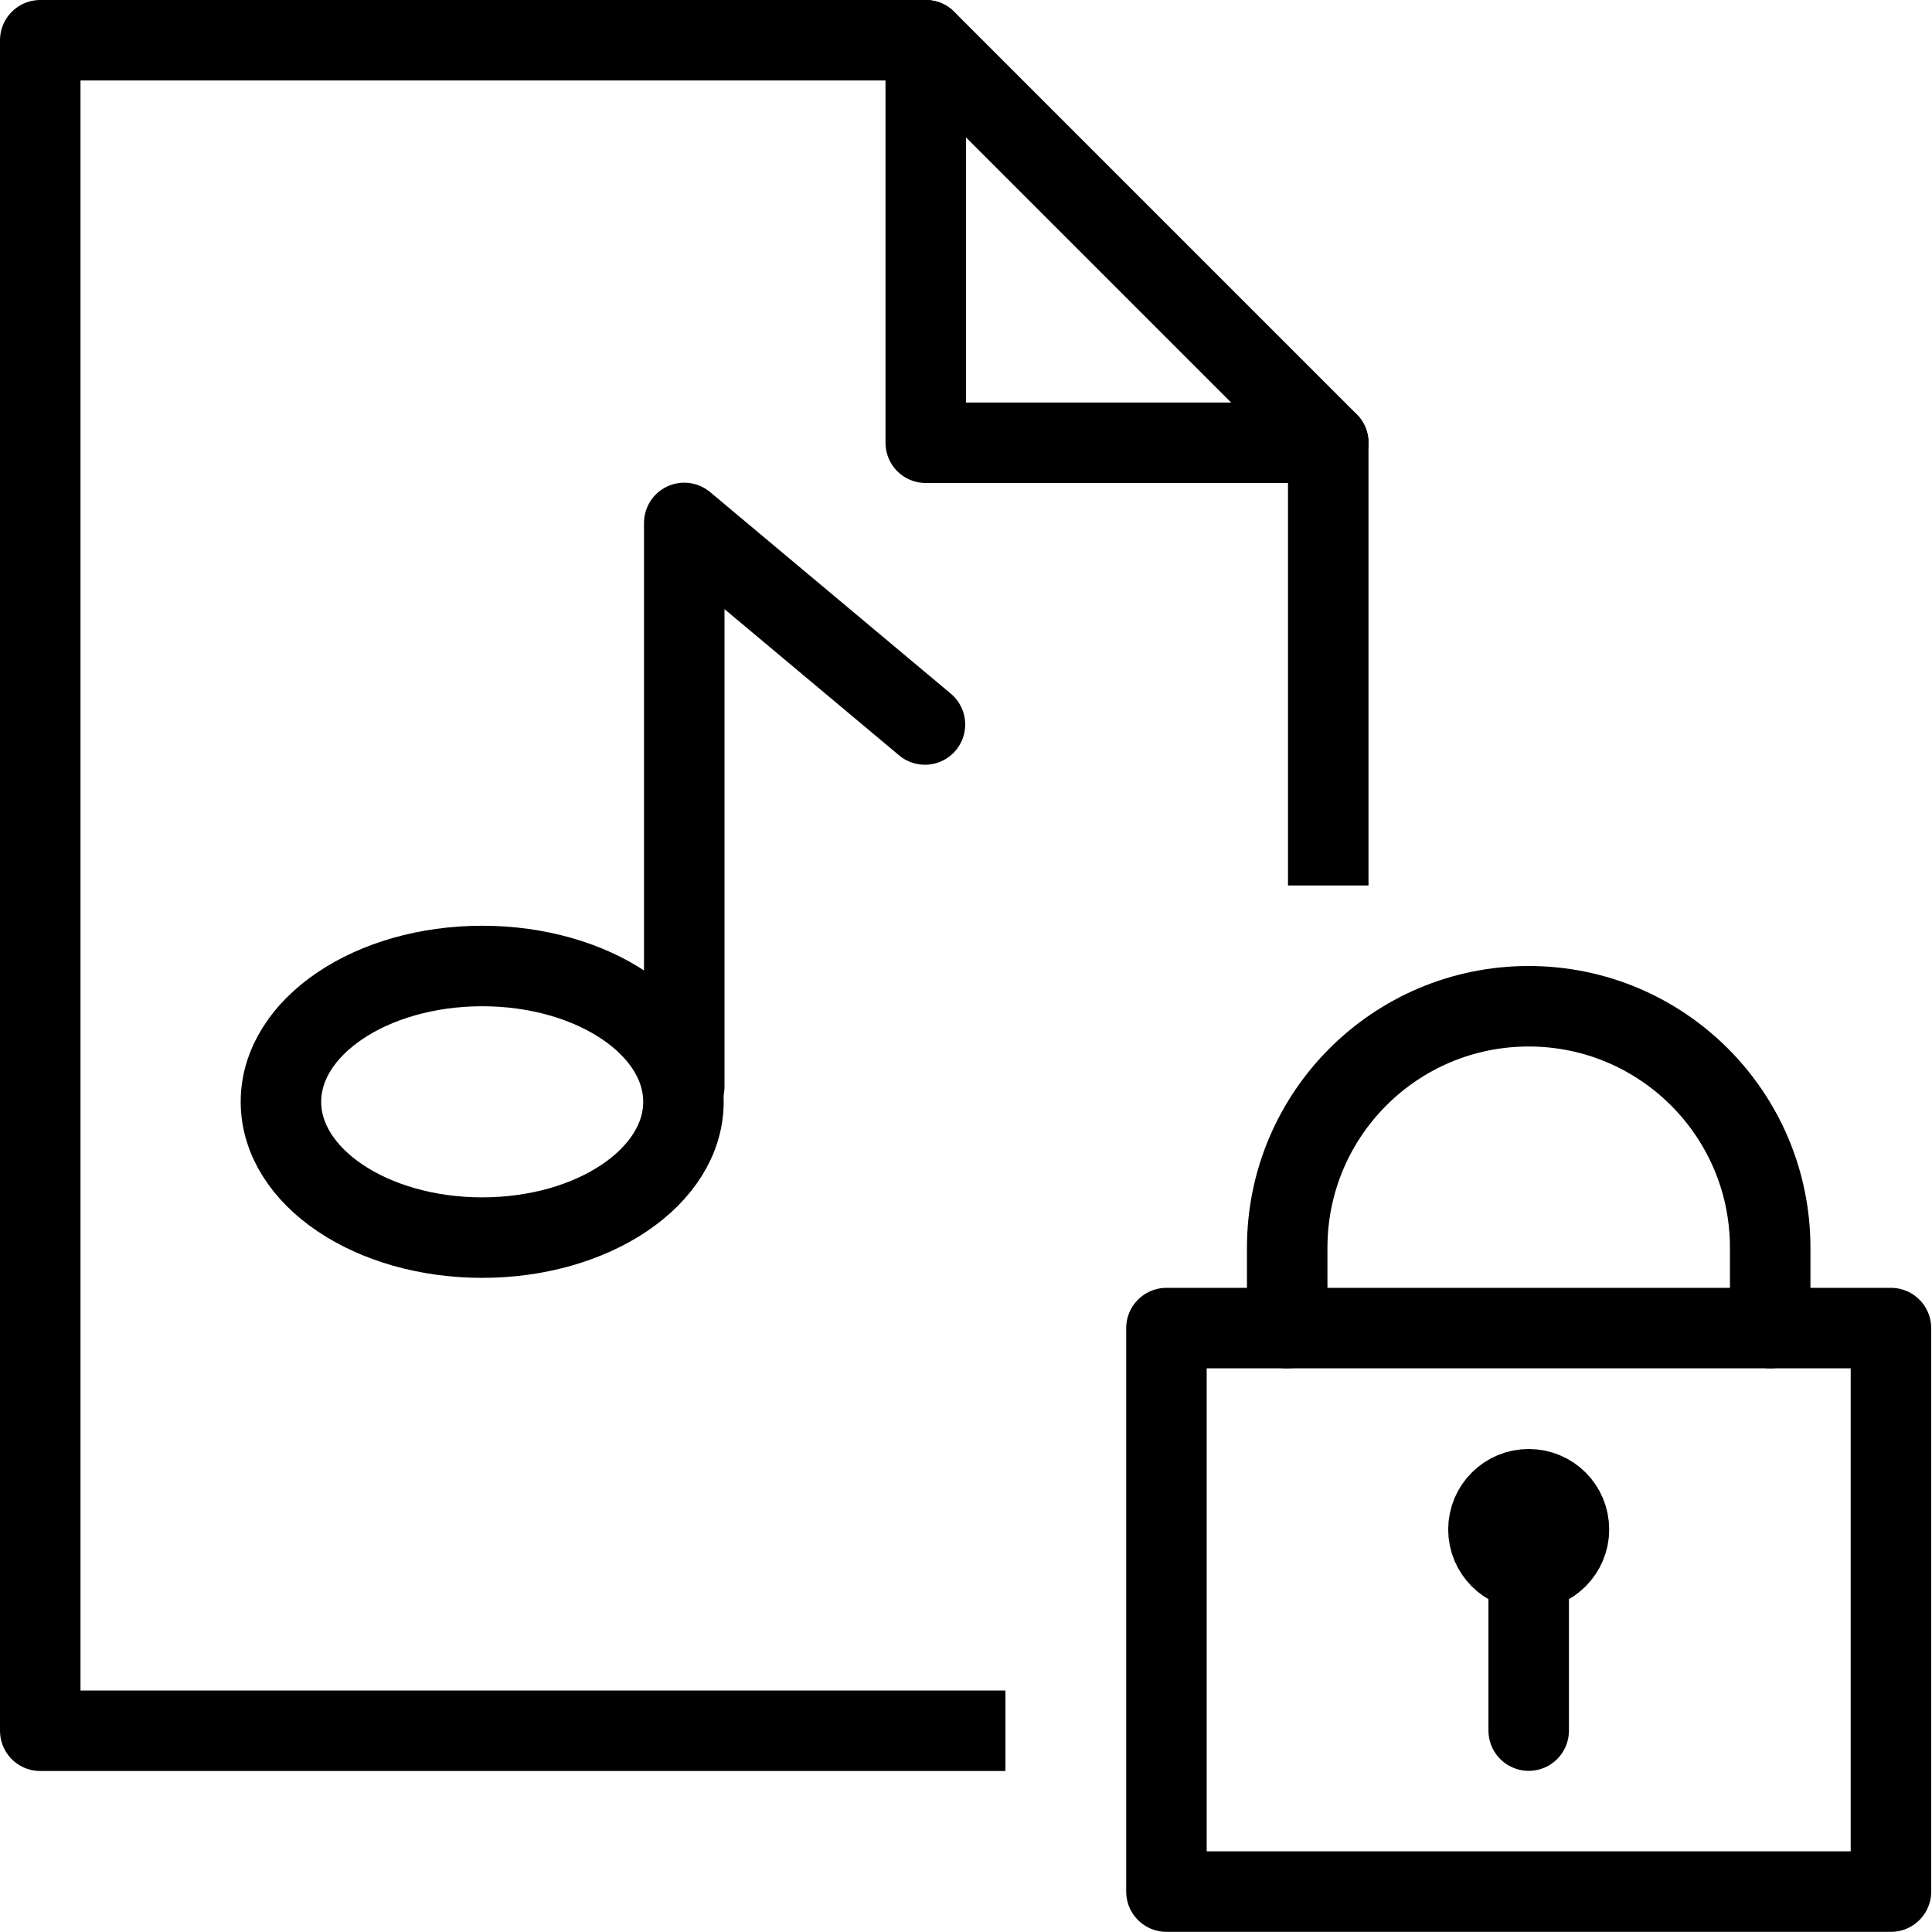 <?xml version="1.0" encoding="utf-8"?>
<!-- Generator: Adobe Illustrator 19.2.0, SVG Export Plug-In . SVG Version: 6.00 Build 0)  -->
<svg version="1.1" id="Layer_1" xmlns="http://www.w3.org/2000/svg" xmlns:xlink="http://www.w3.org/1999/xlink" x="0px" y="0px"
	 viewBox="0 0 24 24" enable-background="new 0 0 24 24" xml:space="preserve">
<g id="Filled_Icons" display="none">
	<g display="inline">
		<path d="M12.99,16.498c0-0.829,0.672-1.5,1.5-1.5h0.051c0.175-1.543,1.132-2.84,2.459-3.508V5.5c0-0.133-0.053-0.26-0.147-0.354
			l-4.999-5C11.76,0.053,11.633,0,11.5,0h-11C0.225,0,0,0.224,0,0.5v21C0,21.775,0.225,22,0.5,22h12.49V16.498z M11.5,0.5l5,5h-5
			V0.5z M11.18,9.384L9,7.564V13.5c0,0.025-0.011,0.049-0.015,0.075C8.987,13.611,9,13.648,9,13.688c0,1.227-1.317,2.186-3,2.186
			c-1.683,0-3-0.96-3-2.186C3,12.46,4.317,11.5,6,11.5c0.779,0,1.472,0.212,2,0.555V6.496c0-0.193,0.112-0.371,0.288-0.452
			C8.464,5.962,8.671,5.988,8.82,6.112l3,2.504c0.212,0.177,0.24,0.492,0.063,0.704C11.707,9.534,11.392,9.561,11.18,9.384z"/>
		<path d="M23.49,15.998h-1V15.5c0-1.93-1.57-3.5-3.5-3.5s-3.5,1.57-3.5,3.5v0.498h-1c-0.276,0-0.5,0.225-0.5,0.5v7
			c0,0.275,0.224,0.5,0.5,0.5h9c0.275,0,0.5-0.225,0.5-0.5v-7C23.99,16.221,23.768,15.998,23.49,15.998z M19.49,19.848v1.65
			c0,0.275-0.225,0.5-0.5,0.5c-0.276,0-0.5-0.225-0.5-0.5v-1.65c-0.293-0.175-0.5-0.482-0.5-0.848c0-0.551,0.447-1,1-1
			c0.552,0,1,0.449,1,1C19.99,19.365,19.783,19.672,19.49,19.848z M21.49,15.998h-5V15.5c0-1.378,1.121-2.5,2.5-2.5
			c1.379,0,2.5,1.122,2.5,2.5V15.998z"/>
	</g>
</g>
<g id="Outline_Icons">
	<g>
		<g>
			
				<rect x="14.49" y="16.498" fill="none" stroke="#000000" stroke-linecap="round" stroke-linejoin="round" stroke-miterlimit="10" width="9" height="7"/>
			
				<line fill="none" stroke="#000000" stroke-linecap="round" stroke-linejoin="round" stroke-miterlimit="10" x1="18.99" y1="21.498" x2="18.99" y2="19.5"/>
			<path fill="none" stroke="#000000" stroke-linecap="round" stroke-linejoin="round" stroke-miterlimit="10" d="M15.99,16.498
				V15.5c0-1.658,1.343-3,3-3c1.656,0,3,1.342,3,3v0.998"/>
			<path fill="none" stroke="#000000" stroke-linejoin="round" stroke-miterlimit="10" d="M19.49,19c0,0.275-0.225,0.5-0.5,0.5l0,0
				c-0.276,0-0.5-0.225-0.5-0.5l0,0c0-0.277,0.224-0.5,0.5-0.5l0,0C19.268,18.5,19.49,18.723,19.49,19L19.49,19z"/>
		</g>
		<g>
			<polyline fill="none" stroke="#000000" stroke-linejoin="round" stroke-miterlimit="10" points="12.49,21.5 0.5,21.5 0.5,0.5 
				11.5,0.5 16.5,5.5 16.5,11 			"/>
			<polyline fill="none" stroke="#000000" stroke-linecap="round" stroke-linejoin="round" stroke-miterlimit="10" points="
				11.5,0.5 11.5,5.5 16.5,5.5 			"/>
		</g>
		<g>
			
				<ellipse fill="none" stroke="#000000" stroke-linecap="round" stroke-linejoin="round" stroke-miterlimit="10" cx="5.99" cy="13.687" rx="2.5" ry="1.687"/>
			<polyline fill="none" stroke="#000000" stroke-linecap="round" stroke-linejoin="round" stroke-miterlimit="10" points="
				8.5,13.5 8.5,6.496 11.49,9 			"/>
		</g>
	</g>
</g>
</svg>
